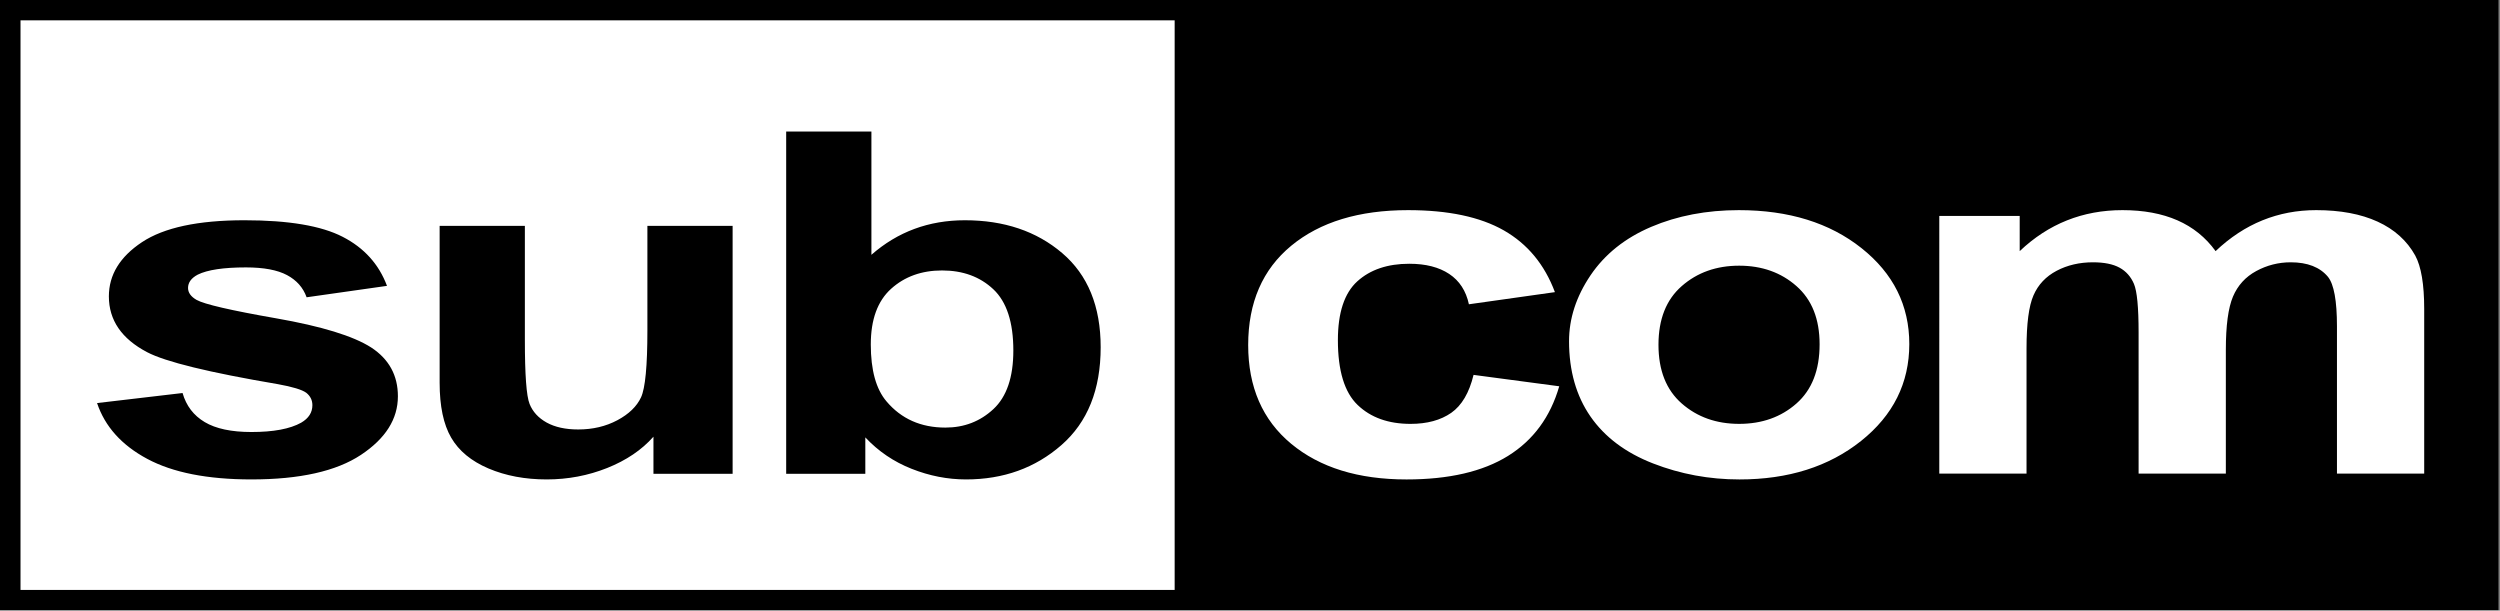 <svg viewBox="0 0 1343 328" xmlns="http://www.w3.org/2000/svg"><rect x="0" y="0" width="1343" height="328" fill="#808080" stroke="none"/><path fill="#000" d="M-.004 0h1342.197v327.778H-.004z"/><path fill="#fff" d="M11.018 10.917h620.007v306.007H11.018z"/><path fill="#fff" d="M835.298 156.936l-46.201 6.52c-1.547-7.21-5.081-12.642-10.587-16.294-5.505-3.652-12.642-5.471-21.427-5.471-11.673 0-20.985 3.147-27.935 9.442-6.95 6.308-10.433 16.839-10.433 31.606 0 16.427 3.534 28.02 10.603 34.806 7.052 6.773 16.533 10.16 28.428 10.16 8.887 0 16.176-1.98 21.852-5.924 5.658-3.957 9.668-10.756 11.996-20.397l46.032 6.122c-4.775 16.507-13.95 28.976-27.51 37.409-13.56 8.42-31.742 12.642-54.545 12.642-25.896 0-46.542-6.387-61.954-19.162-15.395-12.776-23.092-30.451-23.092-53.04 0-22.855 7.731-40.65 23.177-53.385 15.463-12.722 36.364-19.083 62.719-19.083 21.563 0 38.708 3.626 51.435 10.876 12.727 7.264 21.886 18.313 27.442 33.173zM842.894 183.27c0-12.177 3.84-23.943 11.504-35.324 7.68-11.381 18.555-20.08 32.608-26.068 14.07-5.99 29.77-8.99 47.119-8.99 26.797 0 48.75 6.798 65.862 20.397 17.128 13.598 25.692 30.782 25.692 51.539 0 20.942-8.65 38.299-25.93 52.07-17.298 13.771-39.065 20.663-65.301 20.663-16.228 0-31.708-2.868-46.44-8.605s-25.93-14.143-33.61-25.218c-7.664-11.076-11.504-24.568-11.504-40.464zm48.037 1.952c0 13.732 4.163 24.236 12.506 31.54 8.343 7.304 18.623 10.942 30.84 10.942 12.235 0 22.499-3.638 30.774-10.942 8.292-7.304 12.438-17.901 12.438-31.805 0-13.56-4.146-23.984-12.438-31.274-8.275-7.304-18.539-10.956-30.773-10.956-12.218 0-22.498 3.652-30.841 10.956-8.343 7.29-12.506 17.808-12.506 31.54zM1041.788 116.008h43.194v18.897c15.446-14.674 33.848-22.018 55.207-22.018 11.334 0 21.173 1.82 29.516 5.471 8.326 3.652 15.174 9.163 20.51 16.547 7.782-7.384 16.176-12.895 25.182-16.547 9.006-3.652 18.623-5.47 28.853-5.47 12.999 0 24.01 2.058 33.015 6.188 9.006 4.13 15.735 10.185 20.187 18.18 3.212 5.91 4.826 15.47 4.826 28.67v88.497h-46.865v-79.108c0-13.73-1.614-22.588-4.825-26.586-4.333-5.219-11.011-7.821-20.017-7.821-6.56 0-12.727 1.567-18.505 4.687-5.794 3.134-9.957 7.716-12.523 13.758-2.549 6.03-3.823 15.564-3.823 28.605v66.465h-46.865V178.57c0-13.466-.832-22.15-2.497-26.068-1.666-3.904-4.266-6.813-7.766-8.725s-8.258-2.868-14.256-2.868c-7.222 0-13.73 1.513-19.507 4.554-5.778 3.042-9.924 7.437-12.422 13.174-2.515 5.724-3.755 15.245-3.755 28.538v67.25h-46.864V116.007z"/><path fill="#000" d="M52.14 216.524l45.935-5.393c1.959 6.863 5.926 12.064 11.902 15.617 5.96 3.553 14.327 5.33 25.084 5.33 11.836 0 20.75-1.662 26.727-5.01 4.017-2.339 6.026-5.483 6.026-9.407 0-2.683-1.095-4.894-3.27-6.645-2.274-1.675-7.37-3.22-15.306-4.652-36.937-6.263-60.344-11.988-70.221-17.177-13.696-7.195-20.535-17.19-20.535-29.983 0-11.54 5.926-21.24 17.763-29.1 11.836-7.86 30.196-11.784 55.064-11.784 23.69 0 41.286 2.965 52.79 8.908 11.521 5.93 19.44 14.71 23.79 26.34l-43.18 6.135c-1.842-5.176-5.345-9.15-10.507-11.911-5.163-2.761-12.517-4.141-22.08-4.141-12.051 0-20.684 1.303-25.896 3.885-3.47 1.84-5.213 4.23-5.213 7.157 0 2.505 1.51 4.64 4.565 6.403 4.117 2.339 18.377 5.636 42.764 9.905 24.386 4.268 41.402 9.483 51.08 15.681 9.562 6.262 14.326 15.004 14.326 26.212 0 12.206-6.623 22.698-19.87 31.478-13.248 8.78-32.854 13.177-58.817 13.177-23.573 0-42.232-3.681-55.961-11.042-13.745-7.362-22.726-17.356-26.96-29.983zM351.036 254.533v-19.938c-6.292 7.106-14.575 12.704-24.851 16.806-10.26 4.09-21.1 6.148-32.504 6.148-11.62 0-22.046-1.968-31.276-5.892-9.23-3.936-15.92-9.457-20.037-16.563-4.134-7.106-6.192-16.934-6.192-29.472v-84.298h45.785v61.217c0 18.723.83 30.2 2.523 34.43 1.677 4.218 4.748 7.566 9.197 10.033 4.465 2.466 10.11 3.706 16.949 3.706 7.819 0 14.824-1.661 21.016-4.959 6.193-3.31 10.426-7.4 12.717-12.294 2.274-4.895 3.42-16.87 3.42-35.938v-56.195h45.784v133.209h-42.53zM422.336 254.533V70.65h45.785v66.227c14.11-12.371 30.844-18.557 50.184-18.557 21.066 0 38.497 5.866 52.292 17.624 13.795 11.745 20.684 28.615 20.684 50.61 0 22.75-7.022 40.258-21.1 52.553-14.06 12.294-31.142 18.442-51.229 18.442-9.894 0-19.638-1.904-29.25-5.713-9.612-3.796-17.896-9.432-24.851-16.87v19.567h-42.515zm45.453-69.487c0 13.803 2.822 24.002 8.466 30.609 7.935 9.368 18.477 14.045 31.608 14.045 10.11 0 18.709-3.322 25.83-9.968 7.122-6.646 10.675-17.126 10.675-31.427 0-15.221-3.586-26.187-10.757-32.922-7.172-6.735-16.352-10.096-27.524-10.096-10.973 0-20.104 3.284-27.375 9.84-7.288 6.57-10.923 16.538-10.923 29.92z"/></svg>